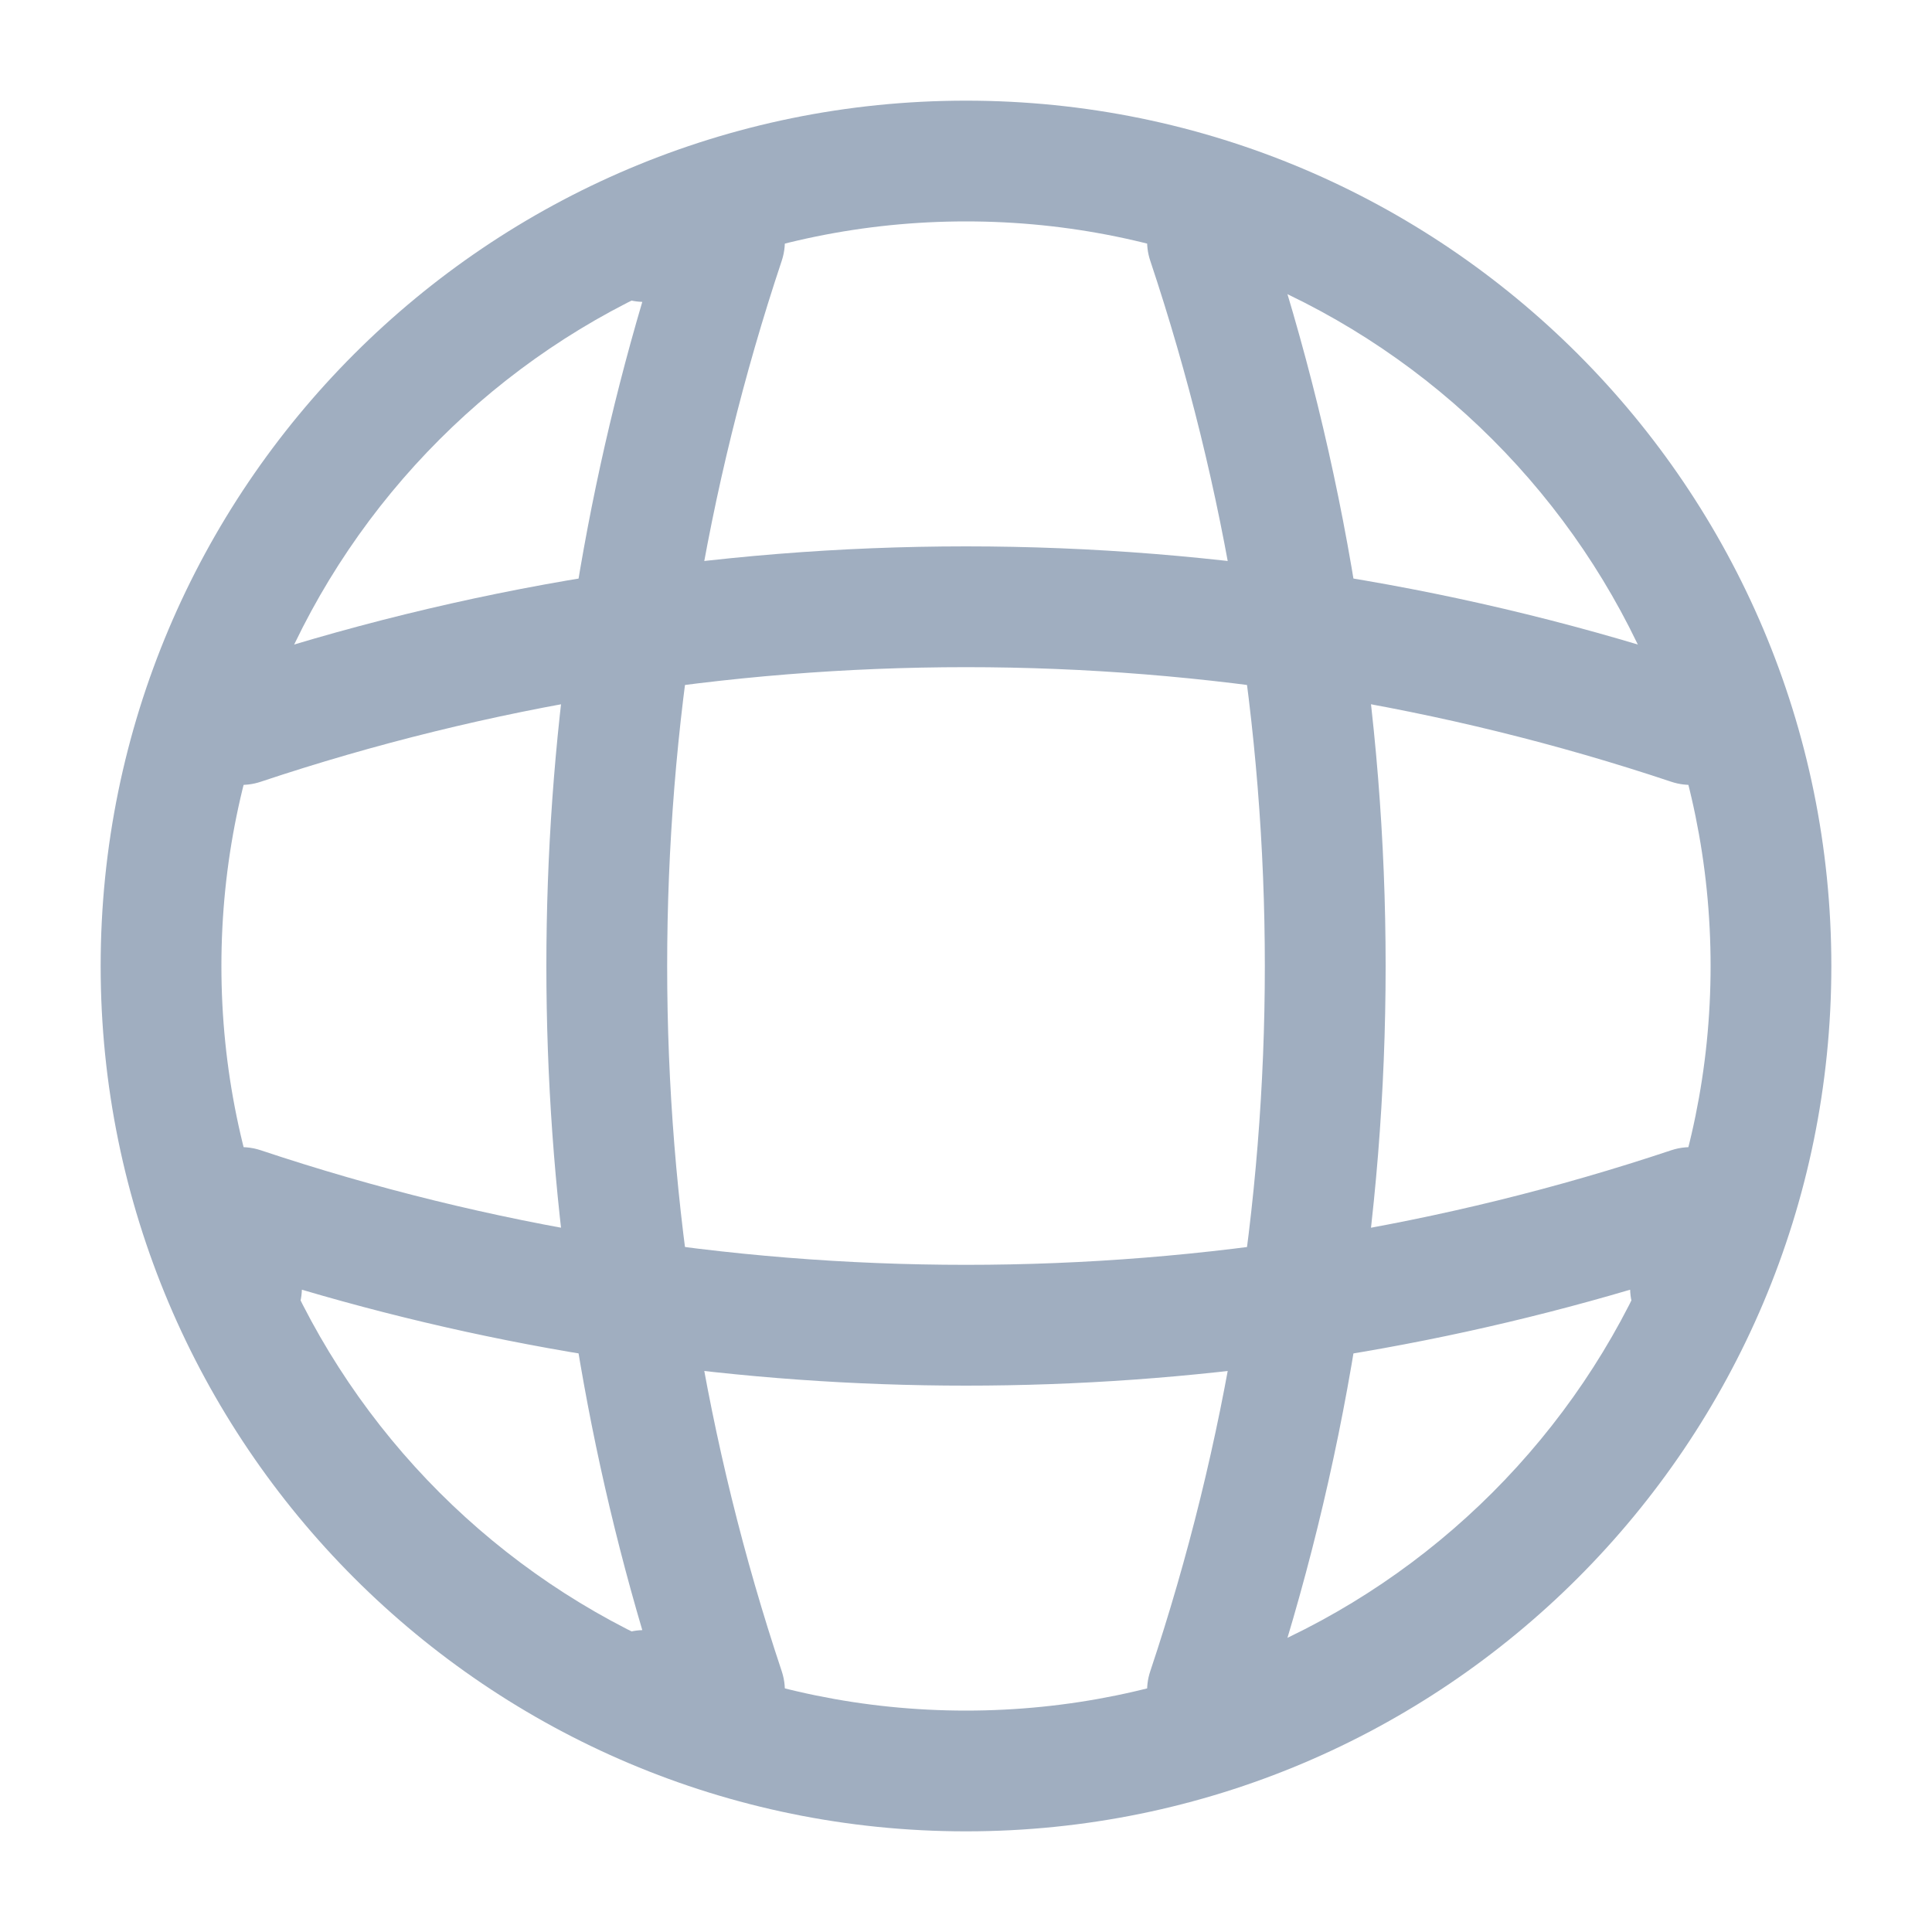 <svg xmlns="http://www.w3.org/2000/svg" width="20" height="20" viewBox="0 0 20 20" fill="none">
  <path fill-rule="evenodd" clip-rule="evenodd" d="M10 2.292C5.743 2.292 2.292 5.743 2.292 10C2.292 14.257 5.743 17.708 10 17.708C14.257 17.708 17.708 14.257 17.708 10C17.708 5.743 14.257 2.292 10 2.292ZM1.042 10C1.042 5.052 5.052 1.042 10 1.042C14.948 1.042 18.958 5.052 18.958 10C18.958 14.947 14.948 18.958 10 18.958C5.052 18.958 1.042 14.947 1.042 10Z" fill="#A0AEC0"/>
  <path fill-rule="evenodd" clip-rule="evenodd" d="M6.042 2.5C6.042 2.155 6.322 1.875 6.667 1.875H7.5C7.701 1.875 7.89 1.972 8.007 2.135C8.125 2.298 8.156 2.507 8.093 2.698C6.511 7.436 6.511 12.564 8.093 17.302C8.156 17.493 8.125 17.702 8.007 17.865C7.89 18.028 7.701 18.125 7.5 18.125H6.667C6.322 18.125 6.042 17.845 6.042 17.5C6.042 17.161 6.312 16.885 6.649 16.875C5.325 12.388 5.325 7.612 6.649 3.125C6.312 3.115 6.042 2.839 6.042 2.5Z" fill="#A0AEC0"/>
  <path fill-rule="evenodd" clip-rule="evenodd" d="M12.302 1.907C12.63 1.798 12.983 1.975 13.093 2.302C14.761 7.297 14.761 12.703 13.093 17.698C12.983 18.025 12.63 18.202 12.302 18.093C11.975 17.983 11.798 17.629 11.907 17.302C13.489 12.564 13.489 7.436 11.907 2.698C11.798 2.37 11.975 2.016 12.302 1.907Z" fill="#A0AEC0"/>
  <path fill-rule="evenodd" clip-rule="evenodd" d="M2.135 11.993C2.298 11.875 2.507 11.844 2.698 11.907C7.436 13.489 12.564 13.489 17.302 11.907C17.493 11.844 17.702 11.875 17.865 11.993C18.028 12.11 18.125 12.299 18.125 12.5V13.333C18.125 13.678 17.845 13.958 17.5 13.958C17.161 13.958 16.885 13.688 16.875 13.351C12.388 14.675 7.612 14.675 3.125 13.351C3.115 13.688 2.839 13.958 2.5 13.958C2.155 13.958 1.875 13.678 1.875 13.333V12.5C1.875 12.299 1.972 12.11 2.135 11.993Z" fill="#A0AEC0"/>
  <path fill-rule="evenodd" clip-rule="evenodd" d="M17.302 8.093C12.564 6.511 7.436 6.511 2.698 8.093C2.371 8.202 2.017 8.025 1.907 7.698C1.798 7.37 1.975 7.016 2.302 6.907C7.297 5.239 12.703 5.239 17.698 6.907C18.025 7.016 18.202 7.37 18.093 7.698C17.983 8.025 17.63 8.202 17.302 8.093Z" fill="#A0AEC0"/>
</svg>